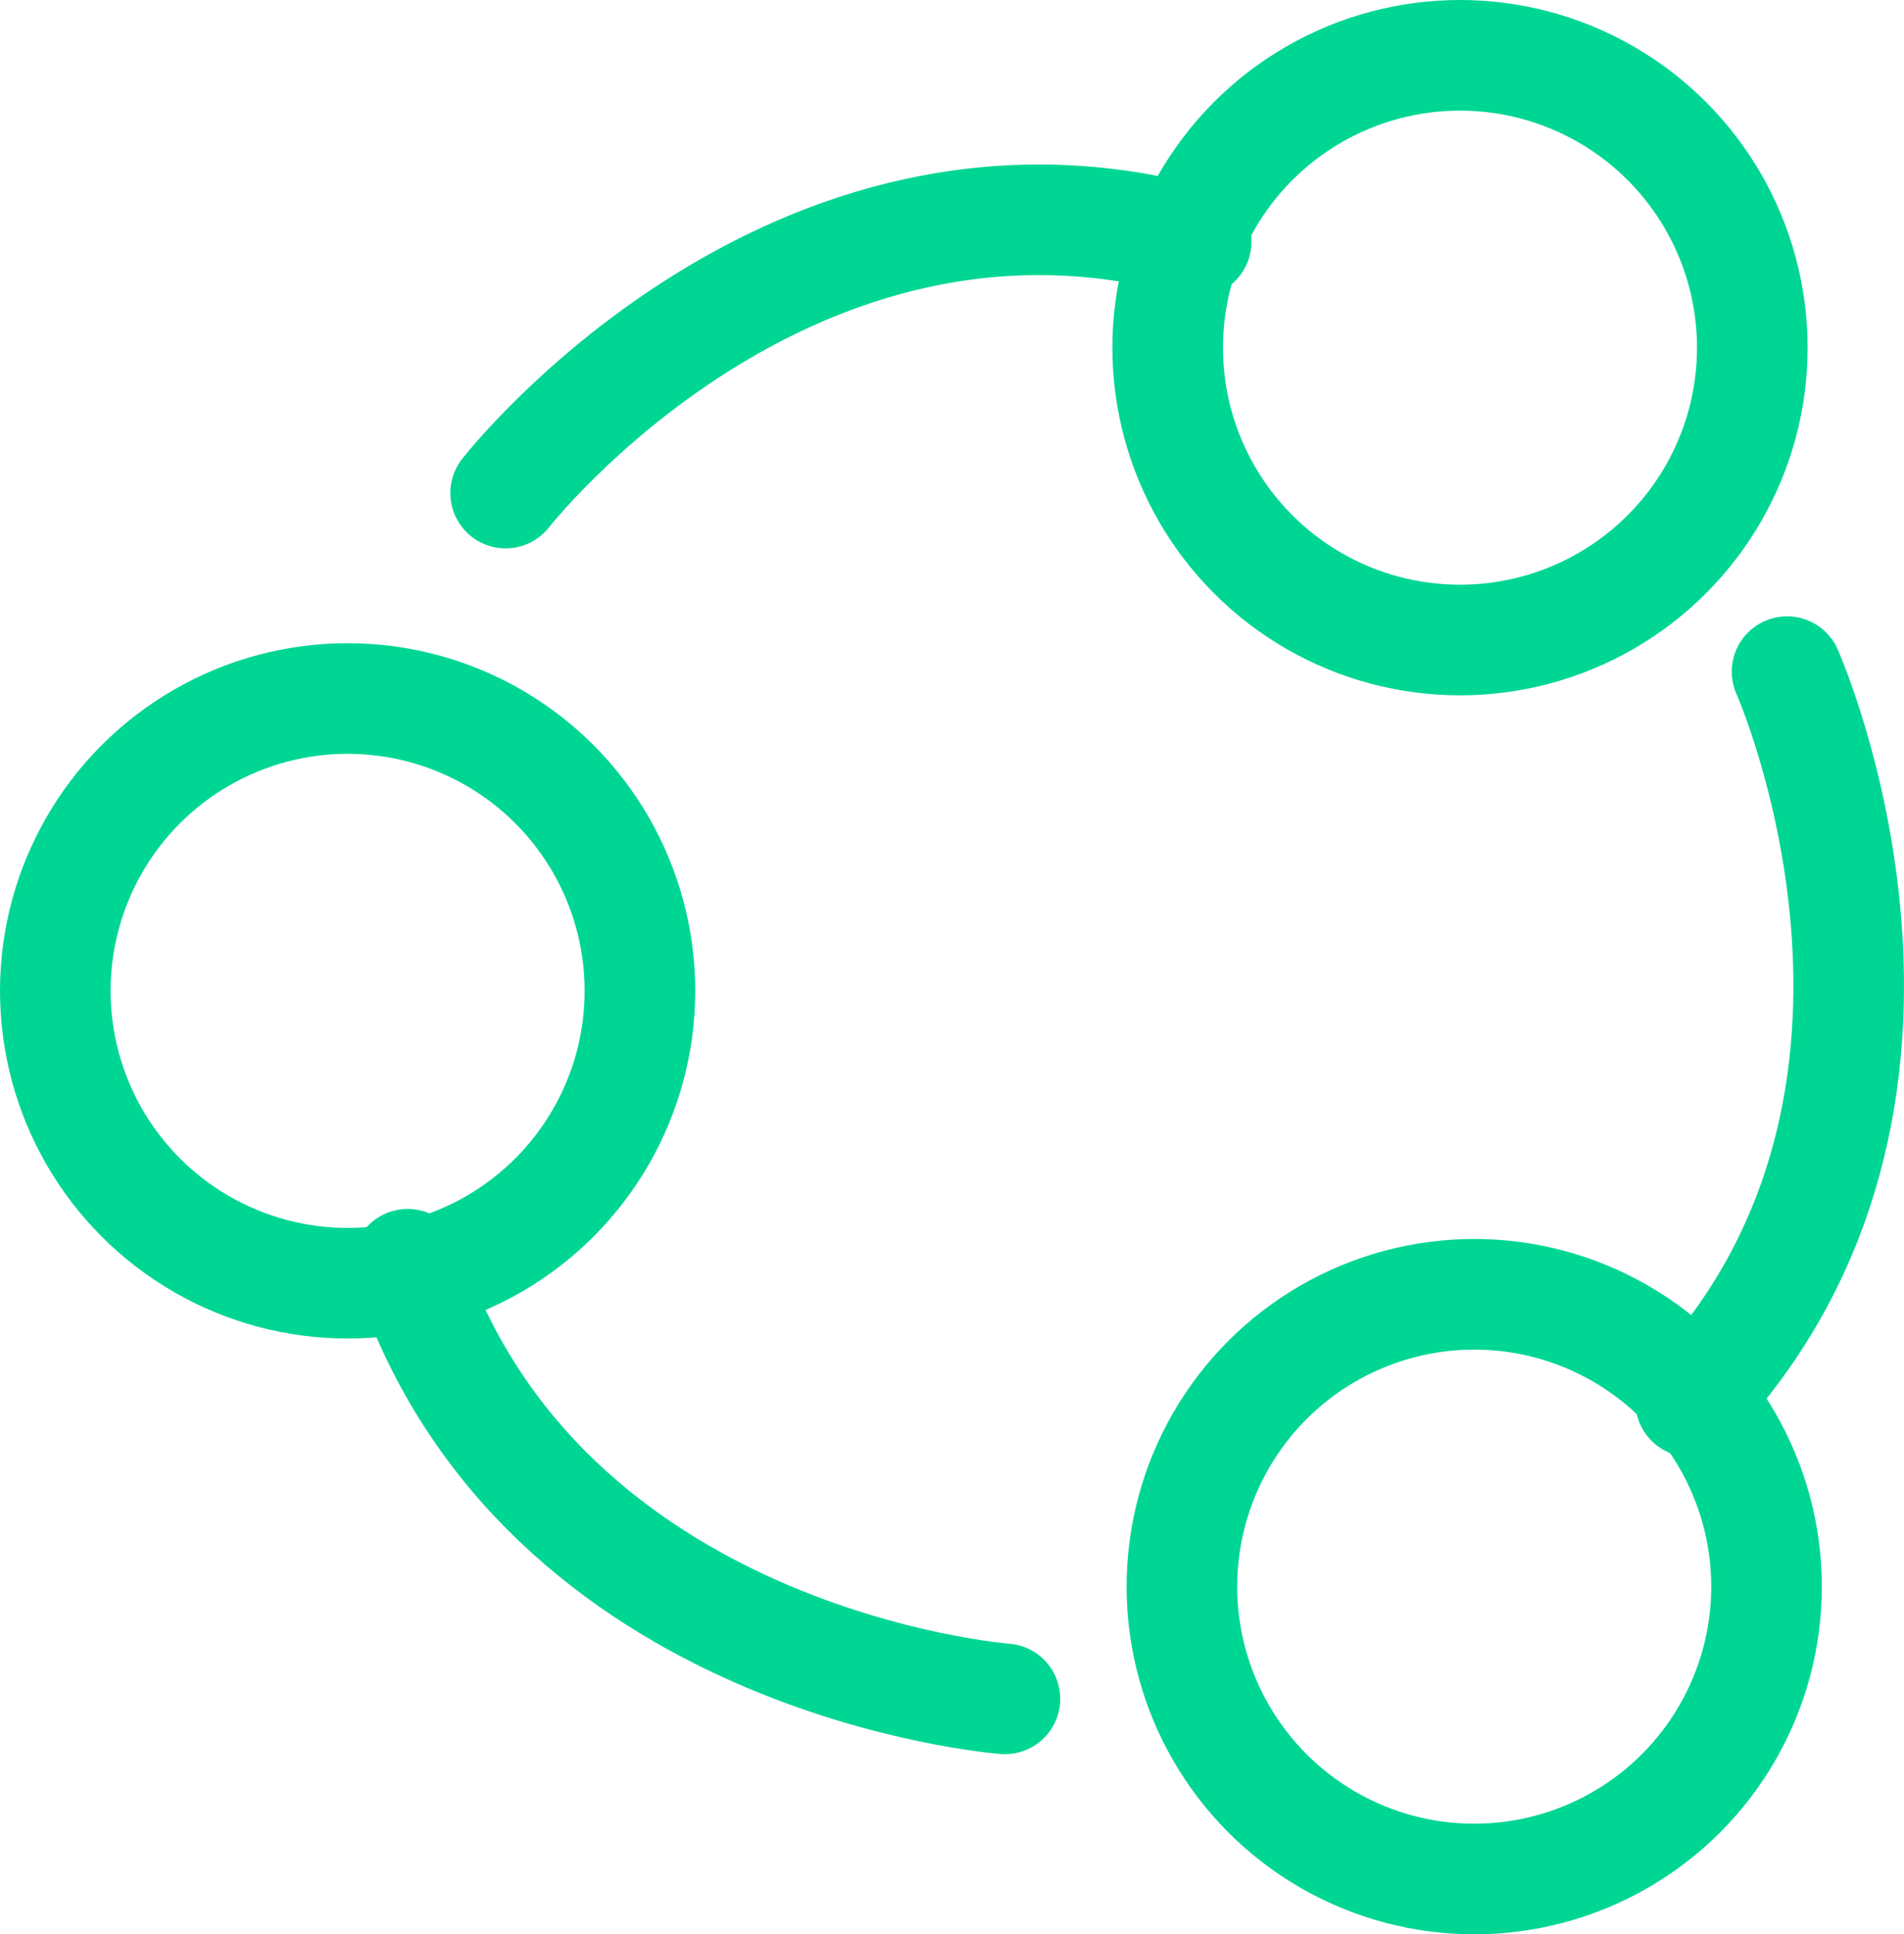 <svg xmlns="http://www.w3.org/2000/svg" viewBox="0 0 12.05 12.24"><defs><style>.cls-1{fill:none;stroke:#00d694;stroke-linecap:round;stroke-linejoin:round;stroke-width:0.7px;}</style></defs><g id="레이어_2" data-name="레이어 2"><g id="레이어_6" data-name="레이어 6"><circle class="cls-1" cx="2.2" cy="6.27" r="1.85"/><path class="cls-1" d="M6.36,10.75S3.42,10.53,2.58,8"/><circle class="cls-1" cx="9.33" cy="10.04" r="1.85"/><path class="cls-1" d="M11.31,4.25s1.2,2.7-.61,4.62"/><circle class="cls-1" cx="9.24" cy="2.2" r="1.85"/><path class="cls-1" d="M3.2,3.12S5,.81,7.57,1.53"/></g></g></svg>